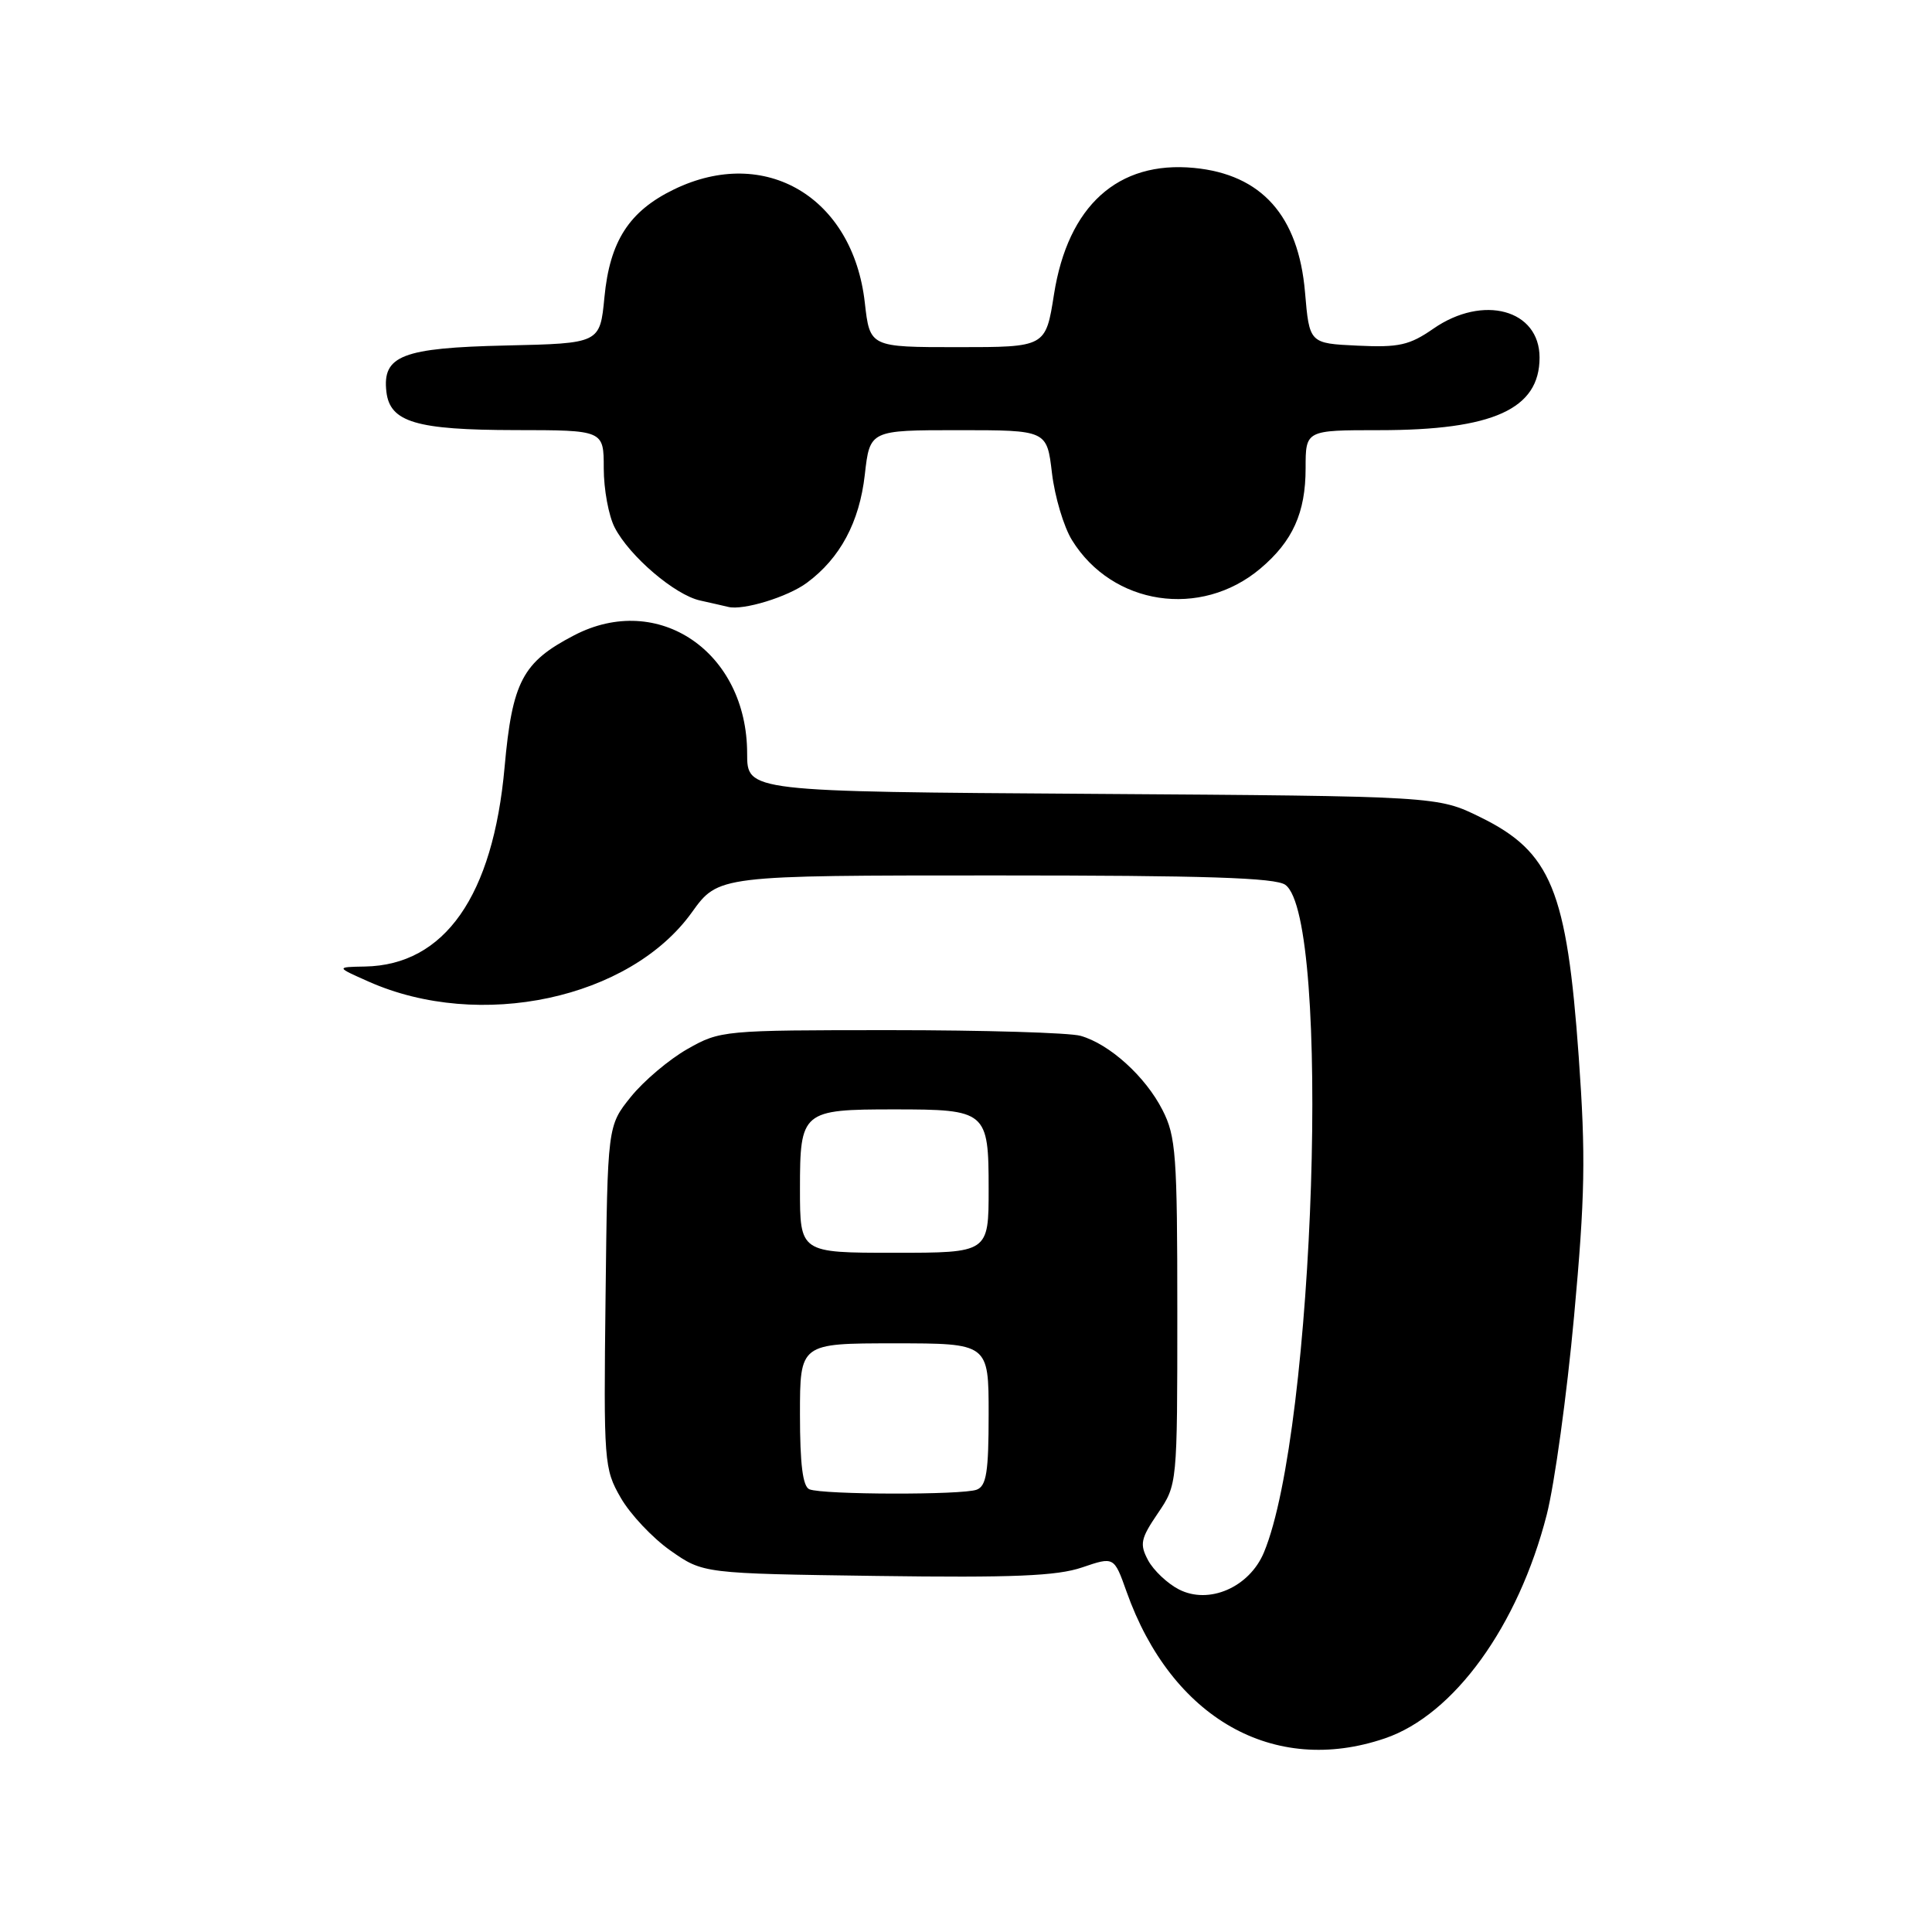 <?xml version="1.0" encoding="UTF-8" standalone="no"?>
<!DOCTYPE svg PUBLIC "-//W3C//DTD SVG 1.1//EN" "http://www.w3.org/Graphics/SVG/1.1/DTD/svg11.dtd" >
<svg xmlns="http://www.w3.org/2000/svg" xmlns:xlink="http://www.w3.org/1999/xlink" version="1.1" viewBox="0 0 256 256">
 <g >
 <path fill="currentColor"
d=" M 183.51 230.34 C 192.66 227.23 201.18 215.44 204.95 200.71 C 205.99 196.63 207.62 184.81 208.57 174.44 C 210.03 158.50 210.13 153.19 209.19 140.03 C 207.61 117.94 205.53 112.88 196.15 108.28 C 190.50 105.50 190.50 105.50 144.75 105.19 C 99.00 104.89 99.00 104.89 99.00 99.85 C 99.00 86.39 87.23 78.36 76.06 84.19 C 69.23 87.74 67.88 90.32 66.86 101.66 C 65.33 118.72 58.92 127.88 48.36 128.07 C 44.50 128.14 44.50 128.14 48.85 130.07 C 63.58 136.61 83.44 132.36 91.67 120.90 C 95.19 116.00 95.19 116.00 131.90 116.00 C 159.70 116.00 169.03 116.30 170.32 117.25 C 176.41 121.71 174.22 189.56 167.47 205.72 C 165.54 210.33 160.18 212.66 156.20 210.60 C 154.68 209.82 152.85 208.08 152.13 206.75 C 150.99 204.61 151.13 203.89 153.42 200.52 C 156.00 196.72 156.00 196.72 156.00 173.82 C 156.00 153.06 155.82 150.56 154.04 147.09 C 151.78 142.64 147.01 138.33 143.17 137.25 C 141.70 136.84 130.38 136.50 118.00 136.50 C 95.84 136.50 95.43 136.54 91.09 139.00 C 88.66 140.38 85.29 143.23 83.59 145.34 C 80.50 149.18 80.50 149.18 80.24 171.84 C 79.98 193.81 80.04 194.62 82.25 198.46 C 83.50 200.64 86.46 203.79 88.84 205.46 C 93.17 208.50 93.17 208.50 116.16 208.82 C 134.23 209.07 140.06 208.83 143.39 207.69 C 147.62 206.25 147.62 206.25 149.27 210.89 C 155.23 227.68 168.77 235.37 183.51 230.34 Z  M 106.92 77.22 C 111.32 73.97 113.88 69.19 114.59 62.91 C 115.26 57.00 115.26 57.00 126.99 57.00 C 138.72 57.00 138.72 57.00 139.39 62.68 C 139.76 65.80 140.95 69.81 142.05 71.58 C 147.39 80.22 159.10 81.99 166.99 75.35 C 171.28 71.74 173.00 67.94 173.00 62.05 C 173.00 57.00 173.00 57.00 182.76 57.00 C 197.84 57.00 204.00 54.21 204.00 47.38 C 204.00 41.02 196.52 38.98 189.93 43.55 C 186.76 45.75 185.36 46.06 179.87 45.80 C 173.50 45.50 173.50 45.50 172.92 38.71 C 172.05 28.58 167.16 23.11 158.22 22.25 C 148.13 21.28 141.51 27.26 139.66 39.00 C 138.56 46.00 138.56 46.00 126.91 46.00 C 115.26 46.00 115.26 46.00 114.59 40.09 C 113.01 26.13 101.40 19.24 89.32 25.09 C 83.37 27.97 80.80 31.95 80.09 39.39 C 79.50 45.50 79.50 45.50 67.04 45.78 C 53.29 46.09 50.64 47.12 51.20 51.92 C 51.67 55.94 55.15 56.97 68.25 56.99 C 80.00 57.00 80.00 57.00 80.00 62.05 C 80.00 64.83 80.65 68.36 81.45 69.90 C 83.41 73.70 89.43 78.84 92.77 79.57 C 94.27 79.90 95.95 80.29 96.50 80.42 C 98.47 80.91 104.39 79.10 106.92 77.22 Z  M 107.25 197.34 C 106.37 196.98 106.00 194.01 106.00 187.42 C 106.00 178.00 106.00 178.00 118.50 178.00 C 131.00 178.00 131.00 178.00 131.00 187.39 C 131.00 195.04 130.71 196.90 129.42 197.39 C 127.54 198.11 109.06 198.07 107.25 197.34 Z  M 106.00 157.54 C 106.00 147.23 106.27 147.00 118.50 147.00 C 130.73 147.00 131.00 147.23 131.00 157.54 C 131.00 166.00 131.00 166.00 118.50 166.00 C 106.00 166.00 106.00 166.00 106.00 157.54 Z "/>
</g>
</svg>